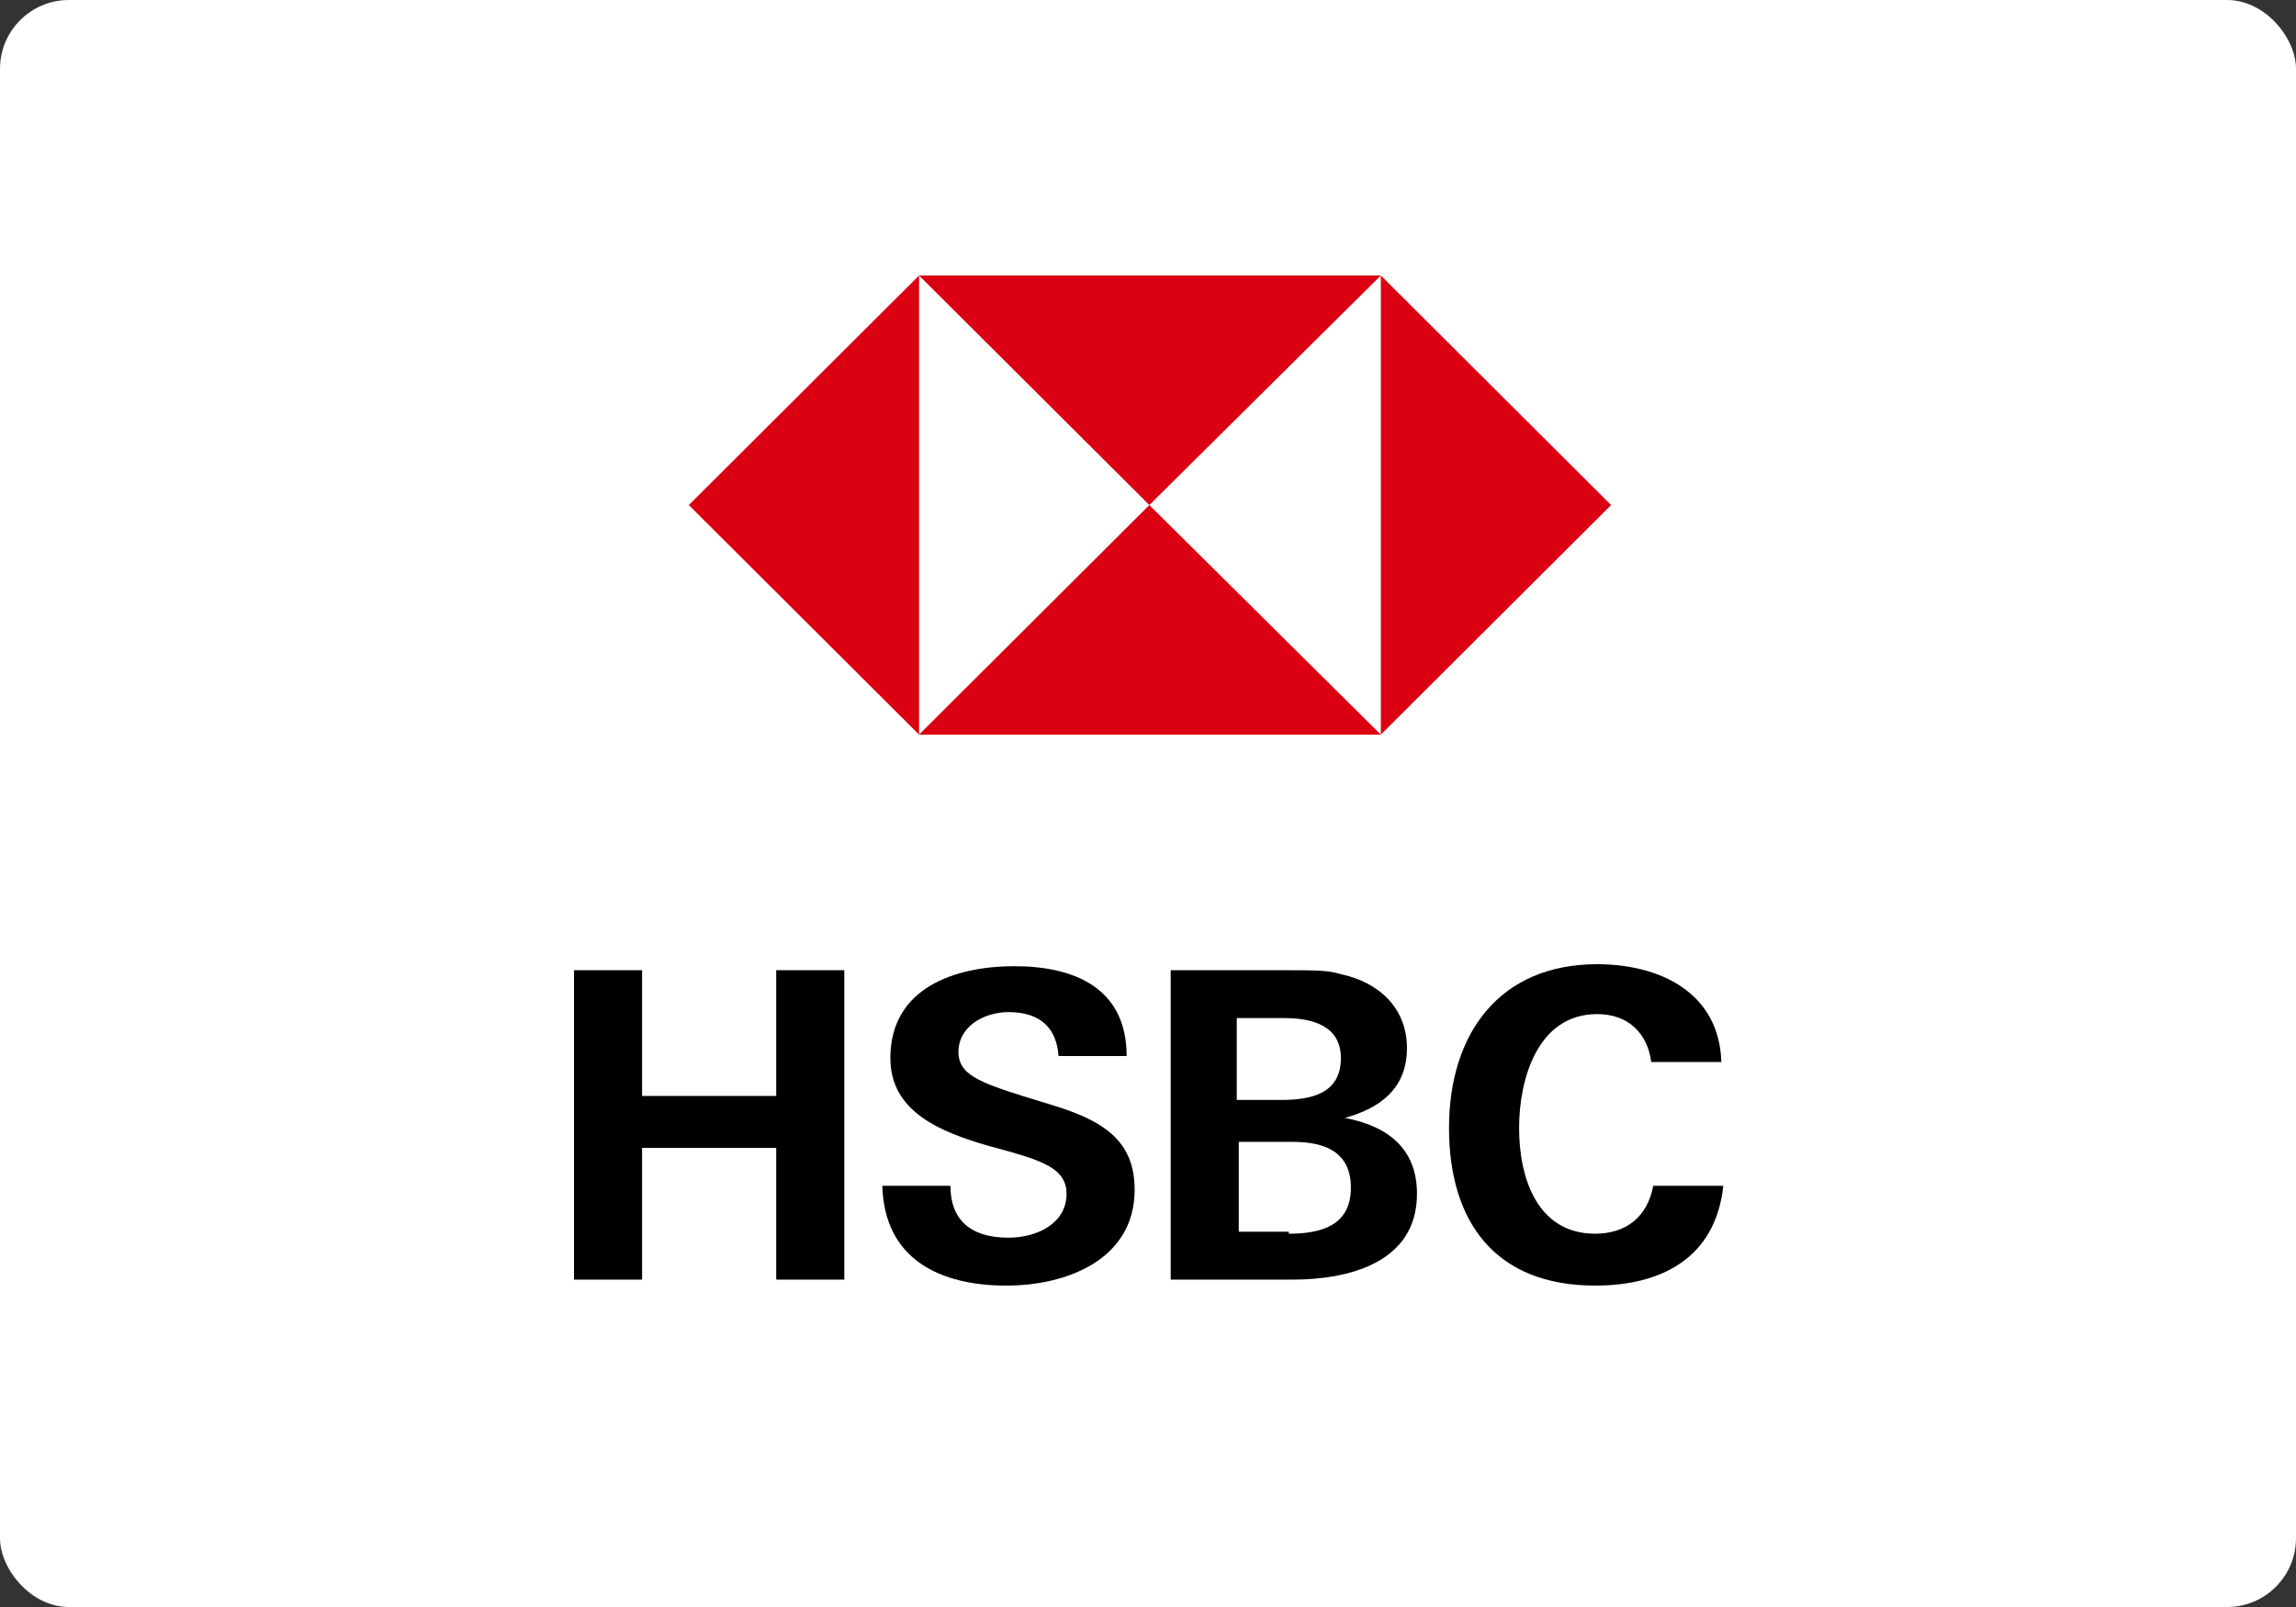 <svg width="500" height="350" viewBox="0 0 500 350" fill="none" xmlns="http://www.w3.org/2000/svg">
<rect x="0" y="0" width="500" height="350" fill="#333333" stroke="none"/>
<rect width="500" height="350" rx="15" fill="white"/>
<path d="M169.04 250.001H139.825V278.697H125V211.306H139.825V238.697H169.04V211.306H183.866V278.697H169.04V250.001Z" fill="black"/>
<path d="M219.183 280C204.794 280 192.584 274.348 192.148 258.261H206.974C206.974 265.653 211.334 269.566 219.619 269.566C225.724 269.566 232.264 266.522 232.264 260C232.264 254.783 227.468 253.044 220.055 250.87L215.259 249.566C204.794 246.522 193.893 242.174 193.893 230.435C193.893 215.218 207.846 210.436 220.927 210.436C234.009 210.436 245.346 215.218 245.346 230.001H230.52C230.084 223.914 226.596 220.435 219.619 220.435C214.387 220.435 208.718 223.479 208.718 229.131C208.718 233.914 213.078 235.653 222.671 238.696L228.34 240.435C240.113 243.914 247.09 248.261 247.09 259.131C247.09 274.348 232.264 280 219.183 280Z" fill="black"/>
<path d="M255.376 211.306H278.923C286.335 211.306 289.388 211.306 292.004 212.175C300.289 213.914 306.393 219.566 306.393 228.262C306.393 236.958 300.725 241.305 292.876 243.479C302.033 245.219 308.574 250.001 308.574 260.001C308.574 275.218 293.312 278.697 281.539 278.697H254.94V211.306H255.376ZM278.923 239.566C285.463 239.566 292.004 238.262 292.004 230.436C292.004 223.48 285.899 221.74 279.795 221.74H269.33V239.566H278.923ZM280.667 268.697C287.644 268.697 294.184 266.958 294.184 258.697C294.184 250.871 288.516 248.697 281.539 248.697H269.766V268.262H280.667V268.697Z" fill="black"/>
<path d="M347.383 280C325.581 280 315.552 266.087 315.552 245.652C315.552 225.217 326.453 210 347.819 210C361.336 210 374.418 216.087 374.854 231.304H359.592C358.72 224.783 354.36 220.869 347.819 220.869C334.738 220.869 330.813 235.217 330.813 245.652C330.813 256.521 334.738 268.695 347.383 268.695C353.923 268.695 358.72 265.217 360.028 258.261H375.29C373.545 274.347 361.336 280 347.383 280Z" fill="black"/>
<path d="M300.435 60H200.145V160H300.435V60Z" fill="white"/>
<path d="M300.707 160L350.852 110L300.707 60V160Z" fill="#DB0011"/>
<path d="M200.145 160L150 110L200.145 60V160Z" fill="#DB0011"/>
<path d="M300.706 60L250.29 110L200.145 60H300.706Z" fill="#DB0011"/>
<path d="M200.145 160L250.29 110L300.706 160H200.145Z" fill="#DB0011"/>
</svg>
